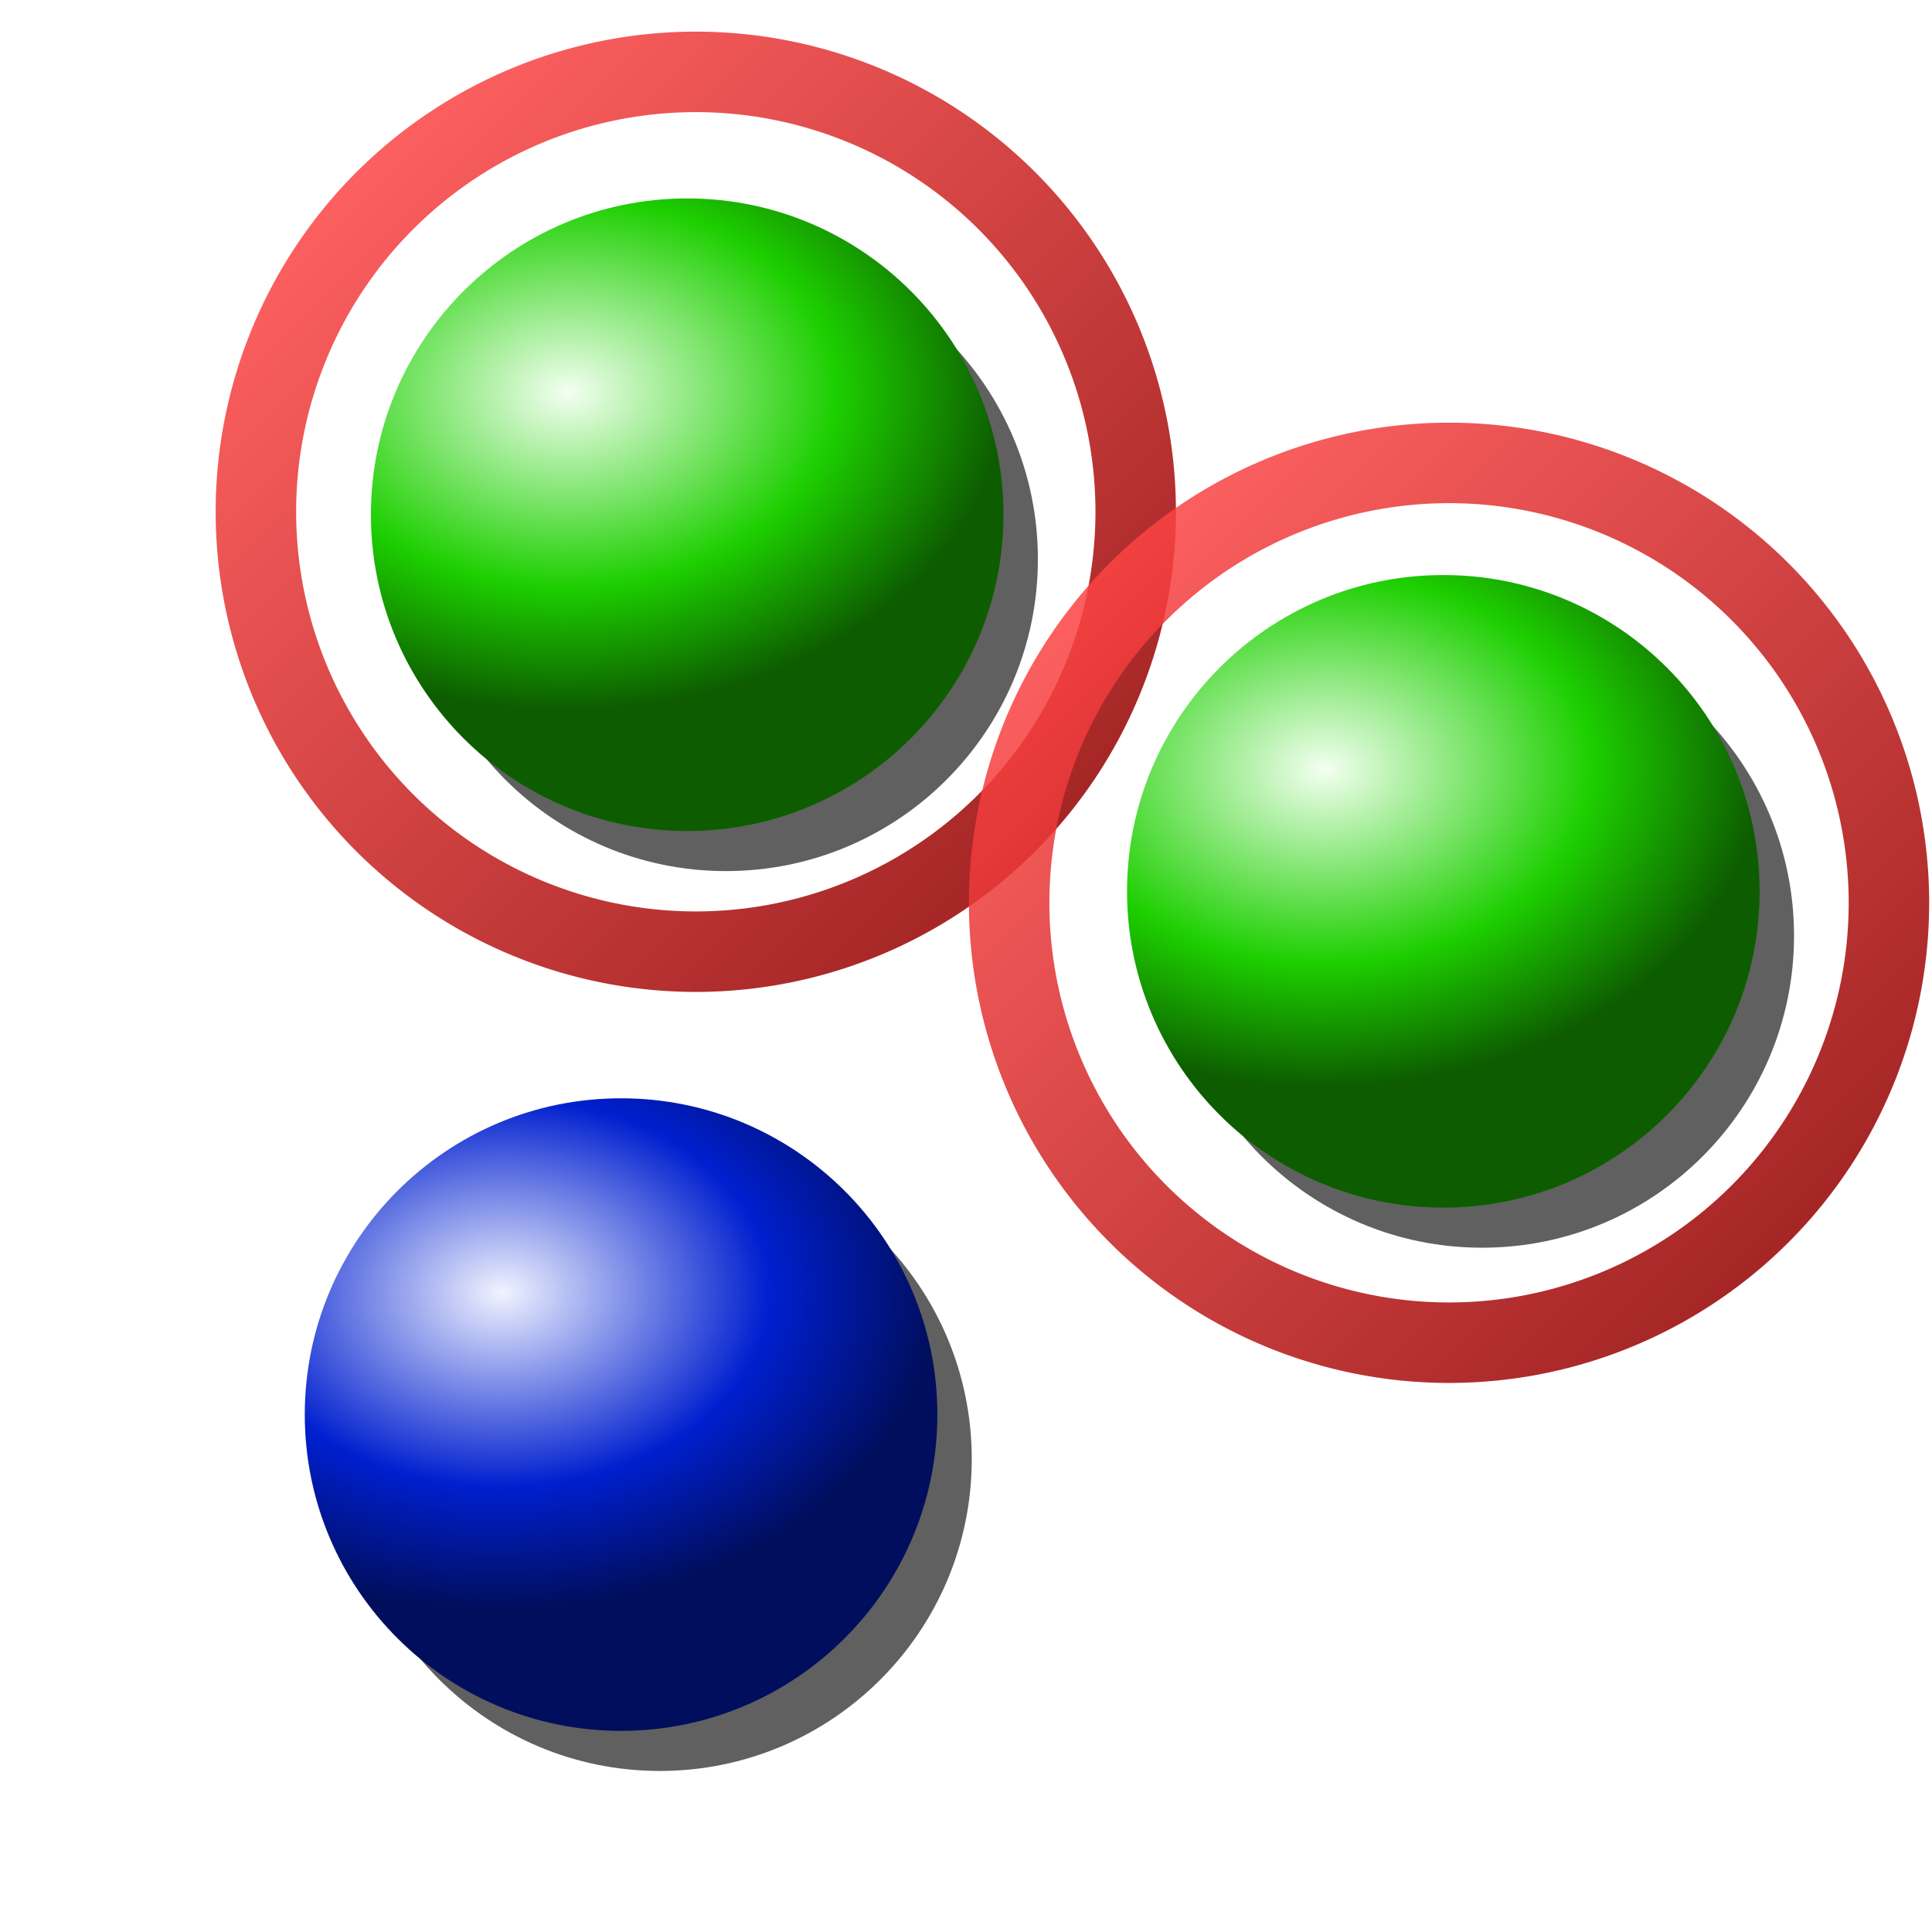 <?xml version="1.0" encoding="UTF-8" standalone="no"?>
<!-- Created with Inkscape (http://www.inkscape.org/) -->

<svg
   xmlns:dc="http://purl.org/dc/elements/1.1/"
   xmlns:cc="http://creativecommons.org/ns#"
   xmlns:rdf="http://www.w3.org/1999/02/22-rdf-syntax-ns#"
   xmlns:svg="http://www.w3.org/2000/svg"
   xmlns="http://www.w3.org/2000/svg"
   xmlns:xlink="http://www.w3.org/1999/xlink"
   xmlns:sodipodi="http://sodipodi.sourceforge.net/DTD/sodipodi-0.dtd"
   xmlns:inkscape="http://www.inkscape.org/namespaces/inkscape"
   width="48px"
   height="48px"
   id="svg2816"
   version="1.1"
   inkscape:version="0.47 r22583"
   sodipodi:docname="select_one.svg">
  <title
     id="title3645">Select Many</title>
  <defs
     id="defs2818">
    <linearGradient
       id="linearGradient3665">
      <stop
         id="stop3667"
         offset="0"
         style="stop-color:#f3fff1;stop-opacity:1" />
      <stop
         style="stop-color:#1dcf00;stop-opacity:1"
         offset="0.614"
         id="stop3669" />
      <stop
         id="stop3671"
         offset="1"
         style="stop-color:#0d5d00;stop-opacity:1" />
    </linearGradient>
    <linearGradient
       id="linearGradient3657">
      <stop
         id="stop3659"
         offset="0"
         style="stop-color:#f3fff1;stop-opacity:1" />
      <stop
         style="stop-color:#1dcf00;stop-opacity:1"
         offset="0.614"
         id="stop3661" />
      <stop
         id="stop3663"
         offset="1"
         style="stop-color:#0d5d00;stop-opacity:1" />
    </linearGradient>
    <linearGradient
       inkscape:collect="always"
       id="linearGradient3649">
      <stop
         style="stop-color:#ff4545;stop-opacity:1"
         offset="0"
         id="stop3651" />
      <stop
         style="stop-color:#960000;stop-opacity:1"
         offset="1"
         id="stop3653" />
    </linearGradient>
    <linearGradient
       id="linearGradient3599">
      <stop
         style="stop-color:#f1f3ff;stop-opacity:1"
         offset="0"
         id="stop3601" />
      <stop
         id="stop3607"
         offset="0.614"
         style="stop-color:#001fcf;stop-opacity:1" />
      <stop
         style="stop-color:#000e5d;stop-opacity:1"
         offset="1"
         id="stop3603" />
    </linearGradient>
    <radialGradient
       inkscape:collect="always"
       xlink:href="#linearGradient3599"
       id="radialGradient3605"
       cx="7.643"
       cy="9.5"
       fx="7.643"
       fy="9.5"
       r="6.857"
       gradientUnits="userSpaceOnUse"
       gradientTransform="matrix(1.375,-0.021,0.015,1,-3.01,0.16)" />
    <filter
       inkscape:collect="always"
       id="filter3619"
       x="-0.104"
       width="1.207"
       y="-0.104"
       height="1.207">
      <feGaussianBlur
         inkscape:collect="always"
         stdDeviation="0.669"
         id="feGaussianBlur3621" />
    </filter>
    <radialGradient
       inkscape:collect="always"
       xlink:href="#linearGradient3665"
       id="radialGradient3633"
       gradientUnits="userSpaceOnUse"
       gradientTransform="matrix(1.375,-0.021,0.015,1,-3.01,0.16)"
       cx="7.643"
       cy="9.5"
       fx="7.643"
       fy="9.5"
       r="6.857" />
    <radialGradient
       inkscape:collect="always"
       xlink:href="#linearGradient3599"
       id="radialGradient3641"
       gradientUnits="userSpaceOnUse"
       gradientTransform="matrix(1.375,-0.021,0.015,1,-3.01,0.16)"
       cx="7.643"
       cy="9.5"
       fx="7.643"
       fy="9.5"
       r="6.857" />
    <radialGradient
       inkscape:collect="always"
       xlink:href="#linearGradient3657"
       id="radialGradient3643"
       gradientUnits="userSpaceOnUse"
       gradientTransform="matrix(1.375,-0.021,0.015,1,-3.01,0.16)"
       cx="7.643"
       cy="9.5"
       fx="7.643"
       fy="9.5"
       r="6.857" />
    <linearGradient
       inkscape:collect="always"
       xlink:href="#linearGradient3649"
       id="linearGradient3655"
       x1="10.707"
       y1="6.136"
       x2="25.438"
       y2="20.93"
       gradientUnits="userSpaceOnUse" />
    <linearGradient
       inkscape:collect="always"
       xlink:href="#linearGradient3649"
       id="linearGradient3675"
       gradientUnits="userSpaceOnUse"
       x1="10.707"
       y1="6.136"
       x2="25.438"
       y2="20.93" />
  </defs>
  <sodipodi:namedview
     id="base"
     pagecolor="#ffffff"
     bordercolor="#666666"
     borderopacity="1.0"
     inkscape:pageopacity="0.0"
     inkscape:pageshadow="2"
     inkscape:zoom="14"
     inkscape:cx="16.795146"
     inkscape:cy="24.935753"
     inkscape:current-layer="layer1"
     showgrid="true"
     inkscape:grid-bbox="true"
     inkscape:document-units="px"
     inkscape:window-width="1680"
     inkscape:window-height="1000"
     inkscape:window-x="-8"
     inkscape:window-y="-8"
     inkscape:window-maximized="1">
    <inkscape:grid
       type="xygrid"
       id="grid2812"
       empspacing="12"
       visible="true"
       enabled="false"
       snapvisiblegridlinesonly="true"
       dotted="false" />
    <inkscape:grid
       type="xygrid"
       id="grid2818"
       empspacing="16"
       visible="true"
       enabled="false"
       snapvisiblegridlinesonly="true" />
    <inkscape:grid
       type="xygrid"
       id="grid2820"
       empspacing="4"
       visible="true"
       enabled="false"
       snapvisiblegridlinesonly="true" />
  </sodipodi:namedview>
  <g
     id="layer1"
     inkscape:label="Layer 1"
     inkscape:groupmode="layer">
    <g
       id="g3623"
       transform="translate(0,-2)">
      <path
         transform="translate(0.5,0.571)"
         d="m 25.286,15.321 c 0,4.28 -3.47,7.75 -7.75,7.75 -4.28,0 -7.75,-3.47 -7.75,-7.75 0,-4.28 3.47,-7.75 7.75,-7.75 4.28,0 7.75,3.47 7.75,7.75 z"
         sodipodi:ry="7.75"
         sodipodi:rx="7.75"
         sodipodi:cy="15.321428"
         sodipodi:cx="17.535715"
         id="path3609"
         style="opacity:0.852;fill:#262626;fill-opacity:1;stroke:none;filter:url(#filter3619)"
         sodipodi:type="arc" />
      <path
         transform="matrix(1.146,0,0,1.146,5.368,0.872)"
         d="M 17.071,12.143 C 17.071,15.93 14.001,19 10.214,19 6.427,19 3.357,15.93 3.357,12.143 c 0,-3.787 3.07,-6.857 6.857,-6.857 3.787,0 6.857,3.07 6.857,6.857 z"
         sodipodi:ry="6.8571429"
         sodipodi:rx="6.8571429"
         sodipodi:cy="12.142858"
         sodipodi:cx="10.214286"
         id="path2825"
         style="fill:url(#radialGradient3643);fill-opacity:1;stroke:none"
         sodipodi:type="arc" />
    </g>
    <g
       id="g3627"
       transform="translate(18.786,7.357)">
      <path
         sodipodi:type="arc"
         style="opacity:0.852;fill:#262626;fill-opacity:1;stroke:none;filter:url(#filter3619)"
         id="path3629"
         sodipodi:cx="17.535715"
         sodipodi:cy="15.321428"
         sodipodi:rx="7.75"
         sodipodi:ry="7.75"
         d="m 25.286,15.321 c 0,4.28 -3.47,7.75 -7.75,7.75 -4.28,0 -7.75,-3.47 -7.75,-7.75 0,-4.28 3.47,-7.75 7.75,-7.75 4.28,0 7.75,3.47 7.75,7.75 z"
         transform="translate(0.5,0.571)" />
      <path
         sodipodi:type="arc"
         style="fill:url(#radialGradient3633);fill-opacity:1;stroke:none"
         id="path3631"
         sodipodi:cx="10.214286"
         sodipodi:cy="12.142858"
         sodipodi:rx="6.8571429"
         sodipodi:ry="6.8571429"
         d="M 17.071,12.143 C 17.071,15.93 14.001,19 10.214,19 6.427,19 3.357,15.93 3.357,12.143 c 0,-3.787 3.07,-6.857 6.857,-6.857 3.787,0 6.857,3.07 6.857,6.857 z"
         transform="matrix(1.146,0,0,1.146,5.368,0.872)" />
    </g>
    <g
       transform="translate(-1.643,20.357)"
       id="g3635">
      <path
         transform="translate(0.5,0.571)"
         d="m 25.286,15.321 c 0,4.28 -3.47,7.75 -7.75,7.75 -4.28,0 -7.75,-3.47 -7.75,-7.75 0,-4.28 3.47,-7.75 7.75,-7.75 4.28,0 7.75,3.47 7.75,7.75 z"
         sodipodi:ry="7.75"
         sodipodi:rx="7.75"
         sodipodi:cy="15.321428"
         sodipodi:cx="17.535715"
         id="path3637"
         style="opacity:0.852;fill:#262626;fill-opacity:1;stroke:none;filter:url(#filter3619)"
         sodipodi:type="arc" />
      <path
         transform="matrix(1.146,0,0,1.146,5.368,0.872)"
         d="M 17.071,12.143 C 17.071,15.93 14.001,19 10.214,19 6.427,19 3.357,15.93 3.357,12.143 c 0,-3.787 3.07,-6.857 6.857,-6.857 3.787,0 6.857,3.07 6.857,6.857 z"
         sodipodi:ry="6.8571429"
         sodipodi:rx="6.8571429"
         sodipodi:cy="12.142858"
         sodipodi:cx="10.214286"
         id="path3639"
         style="fill:url(#radialGradient3641);fill-opacity:1;stroke:none"
         sodipodi:type="arc" />
    </g>
    <path
       sodipodi:type="arc"
       style="opacity:0.852;fill:none;stroke:url(#linearGradient3655);stroke-width:1.712;stroke-miterlimit:4;stroke-dasharray:none"
       id="path3647"
       sodipodi:cx="18.357143"
       sodipodi:cy="13.785714"
       sodipodi:rx="9.3571424"
       sodipodi:ry="9.3571424"
       d="m 27.714,13.786 a 9.357,9.357 0 1 1 -18.714,0 9.357,9.357 0 1 1 18.714,0 z"
       transform="matrix(1.168,0,0,1.168,-4.154,-3.387)" />
    <path
       transform="matrix(1.168,0,0,1.168,14.56,6.328)"
       d="m 27.714,13.786 a 9.357,9.357 0 1 1 -18.714,0 9.357,9.357 0 1 1 18.714,0 z"
       sodipodi:ry="9.3571424"
       sodipodi:rx="9.3571424"
       sodipodi:cy="13.785714"
       sodipodi:cx="18.357143"
       id="path3673"
       style="opacity:0.852;fill:none;stroke:url(#linearGradient3675);stroke-width:1.712;stroke-miterlimit:4;stroke-dasharray:none"
       sodipodi:type="arc" />
  </g>
</svg>
